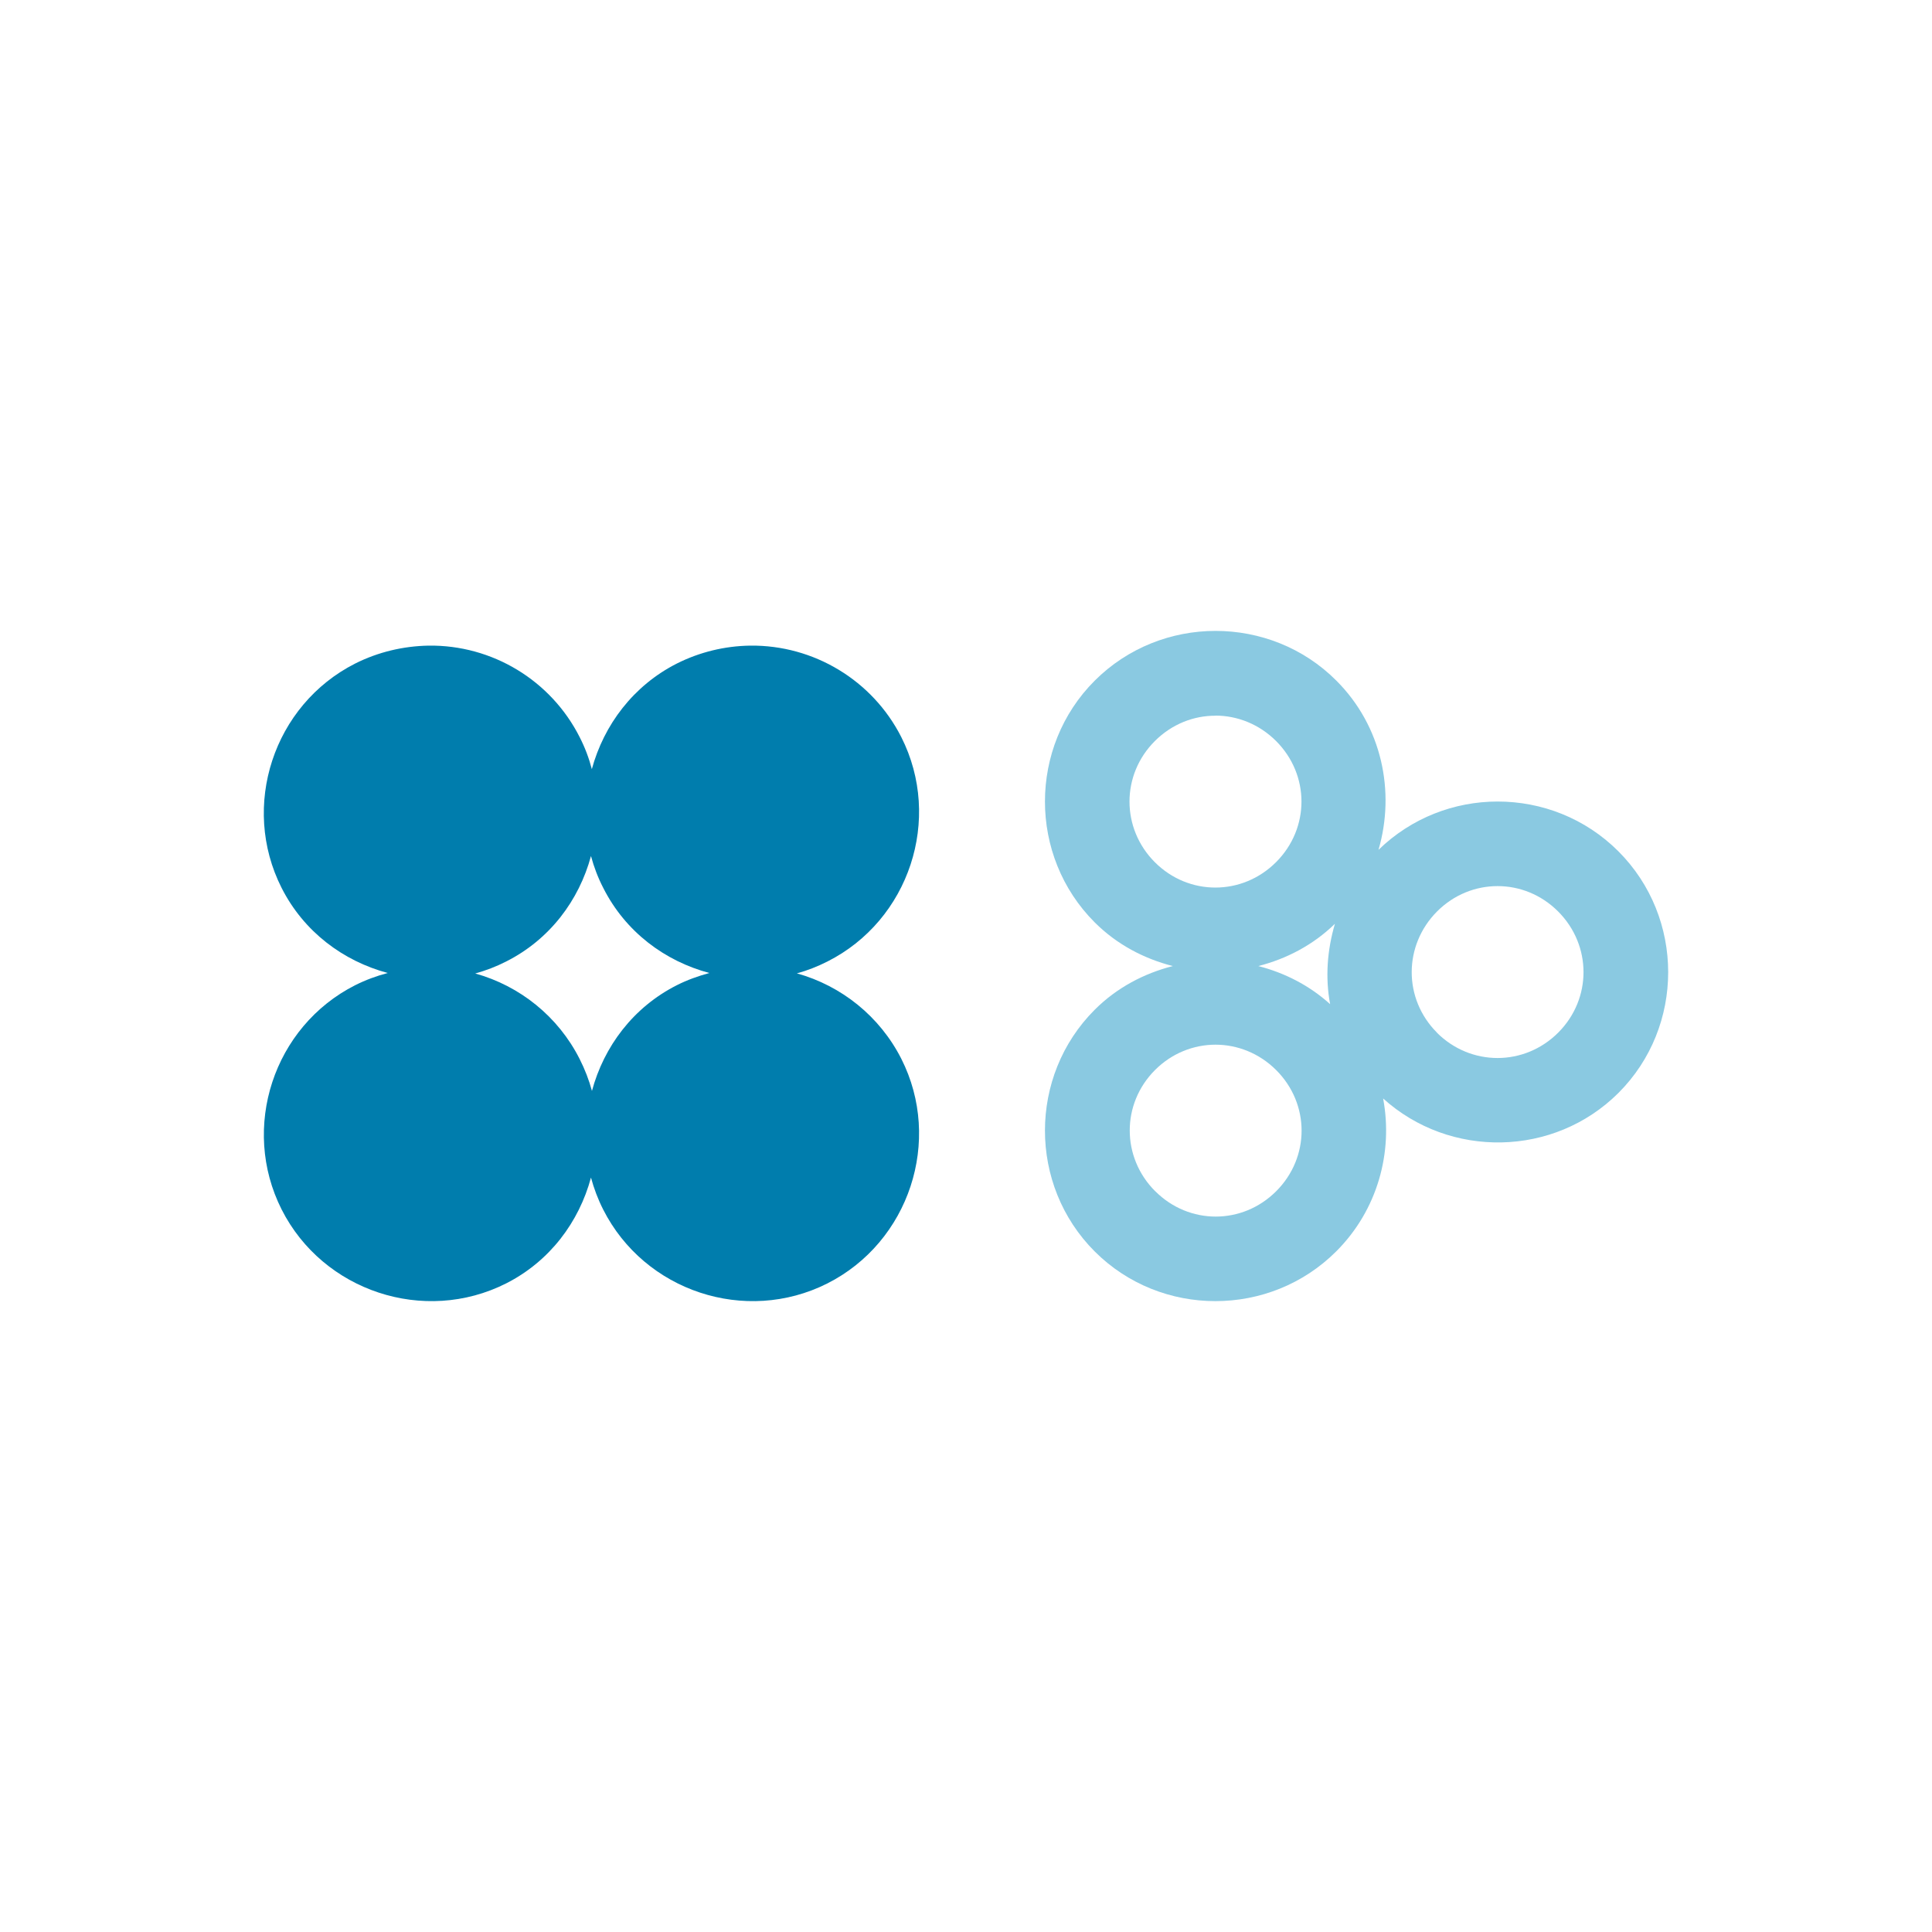 <?xml version="1.0" encoding="UTF-8" standalone="no"?>
<svg
   xmlns:dc="http://purl.org/dc/elements/1.1/"
   xmlns:cc="http://creativecommons.org/ns#"
   xmlns:rdf="http://www.w3.org/1999/02/22-rdf-syntax-ns#"
   xmlns:svg="http://www.w3.org/2000/svg"
   xmlns="http://www.w3.org/2000/svg"
   xmlns:sodipodi="http://sodipodi.sourceforge.net/DTD/sodipodi-0.dtd"
   xmlns:inkscape="http://www.inkscape.org/namespaces/inkscape"
   inkscape:version="1.0 (4035a4fb49, 2020-05-01)"
   sodipodi:docname="pse-icon-clusters-notext.svg"
   id="svg16"
   viewBox="0 0 15.875 15.875"
   version="1.1"
   height="60"
   width="60">
  <defs
     id="defs20" />
  <sodipodi:namedview
     inkscape:current-layer="svg16"
     inkscape:window-maximized="1"
     inkscape:window-y="-8"
     inkscape:window-x="-8"
     inkscape:cy="35"
     inkscape:cx="23.030627"
     inkscape:zoom="11.821839"
     showgrid="false"
     id="namedview18"
     inkscape:window-height="1017"
     inkscape:window-width="1920"
     inkscape:pageshadow="2"
     inkscape:pageopacity="0"
     guidetolerance="10"
     gridtolerance="10"
     objecttolerance="10"
     borderopacity="1"
     bordercolor="#666666"
     pagecolor="#ffffff" />
  <g
     transform="translate(-1.323,1.291)"
     shape-rendering="auto"
     id="g8">
    <path
       d="m 11.311,3.893 c -0.36,0 -0.721,0.137 -0.993,0.409 -0.545,0.545 -0.545,1.441 0,1.986 0.183,0.183 0.407,0.299 0.642,0.359 -0.235,0.06 -0.459,0.176 -0.642,0.359 -0.545,0.545 -0.545,1.441 0,1.986 0.545,0.545 1.44,0.544 1.985,-0.001 0.34,-0.34 0.468,-0.815 0.385,-1.256 0.549,0.496 1.405,0.482 1.934,-0.046 0.545,-0.545 0.544,-1.44 -0.001,-1.985 -0.273,-0.273 -0.632,-0.409 -0.992,-0.409 -0.354,0 -0.708,0.133 -0.979,0.397 0.139,-0.478 0.029,-1.015 -0.346,-1.39 C 12.032,4.029 11.671,3.893 11.311,3.893 Z m -5.3e-4,0.696 c 0.179,2.92e-4 0.359,0.07 0.498,0.209 0.278,0.278 0.278,0.717 0,0.995 -0.278,0.278 -0.718,0.279 -0.996,10e-4 -0.278,-0.278 -0.278,-0.719 0,-0.996 0.139,-0.139 0.319,-0.209 0.498,-0.208 z m 2.318,1.401 c 0.179,0 0.358,0.069 0.497,0.208 0.278,0.278 0.279,0.718 0.001,0.996 -0.278,0.278 -0.719,0.278 -0.997,0 h 10e-4 c -0.278,-0.278 -0.276,-0.718 0.001,-0.996 0.139,-0.139 0.318,-0.208 0.497,-0.208 z m -1.337,0.311 c -0.063,0.215 -0.08,0.44 -0.039,0.659 -0.173,-0.156 -0.376,-0.258 -0.59,-0.313 0.23,-0.059 0.448,-0.171 0.629,-0.347 z m -0.98,0.992 c 0.179,2.91e-4 0.359,0.07 0.498,0.209 0.278,0.278 0.278,0.717 0,0.995 -0.278,0.278 -0.716,0.278 -0.994,0 h -5.3e-4 c -0.278,-0.278 -0.279,-0.718 -0.001,-0.996 0.139,-0.139 0.318,-0.208 0.498,-0.208 z"
       color="#000000"
       color-rendering="auto"
       dominant-baseline="auto"
       fill="#8ac9e1"
       image-rendering="auto"
       solid-color="#000000"
       stop-color="#000000"
       style="font-variant-ligatures:normal;font-variant-position:normal;font-variant-caps:normal;font-variant-numeric:normal;font-variant-alternates:normal;font-variant-east-asian:normal;font-feature-settings:normal;font-variation-settings:normal;text-indent:0;text-decoration:none;text-decoration-line:none;text-decoration-style:solid;text-decoration-color:#000000;text-transform:none;text-orientation:mixed;white-space:normal;shape-padding:0;shape-margin:0;inline-size:0;isolation:auto;mix-blend-mode:normal"
       id="path4" />
    <path
       d="M 4.844,4.014 C 4.635,4.018 4.429,4.067 4.242,4.161 3.57,4.501 3.297,5.333 3.637,6.005 3.82,6.366 4.144,6.606 4.509,6.704 4.417,6.728 4.328,6.761 4.242,6.804 3.57,7.144 3.298,7.975 3.637,8.647 3.977,9.319 4.809,9.594 5.481,9.255 5.841,9.073 6.081,8.749 6.179,8.385 c 0.024,0.089 0.057,0.177 0.1,0.262 0.34,0.672 1.169,0.947 1.842,0.608 C 8.794,8.915 9.069,8.081 8.729,7.409 8.552,7.06 8.237,6.809 7.871,6.707 7.956,6.684 8.04,6.651 8.121,6.61 8.794,6.271 9.069,5.439 8.729,4.766 8.493,4.3 8.01,4.008 7.487,4.014 7.278,4.017 7.072,4.067 6.885,4.161 6.526,4.343 6.285,4.666 6.186,5.029 6.163,4.94 6.13,4.852 6.086,4.766 5.85,4.299 5.367,4.007 4.844,4.014 Z M 6.179,5.743 C 6.203,5.832 6.236,5.92 6.28,6.005 6.462,6.366 6.787,6.607 7.152,6.704 7.06,6.729 6.97,6.761 6.885,6.804 6.525,6.986 6.285,7.309 6.187,7.673 6.163,7.584 6.129,7.496 6.086,7.411 5.91,7.062 5.595,6.81 5.228,6.708 5.314,6.684 5.399,6.652 5.481,6.61 5.841,6.429 6.081,6.106 6.179,5.743 Z"
       color="#000000"
       color-rendering="auto"
       dominant-baseline="auto"
       fill="#007dad"
       image-rendering="auto"
       solid-color="#000000"
       stop-color="#000000"
       style="font-variant-ligatures:normal;font-variant-position:normal;font-variant-caps:normal;font-variant-numeric:normal;font-variant-alternates:normal;font-variant-east-asian:normal;font-feature-settings:normal;font-variation-settings:normal;text-indent:0;text-decoration:none;text-decoration-line:none;text-decoration-style:solid;text-decoration-color:#000000;text-transform:none;text-orientation:mixed;white-space:normal;shape-padding:0;shape-margin:0;inline-size:0;isolation:auto;mix-blend-mode:normal"
       id="path6" />
  </g>
</svg>
